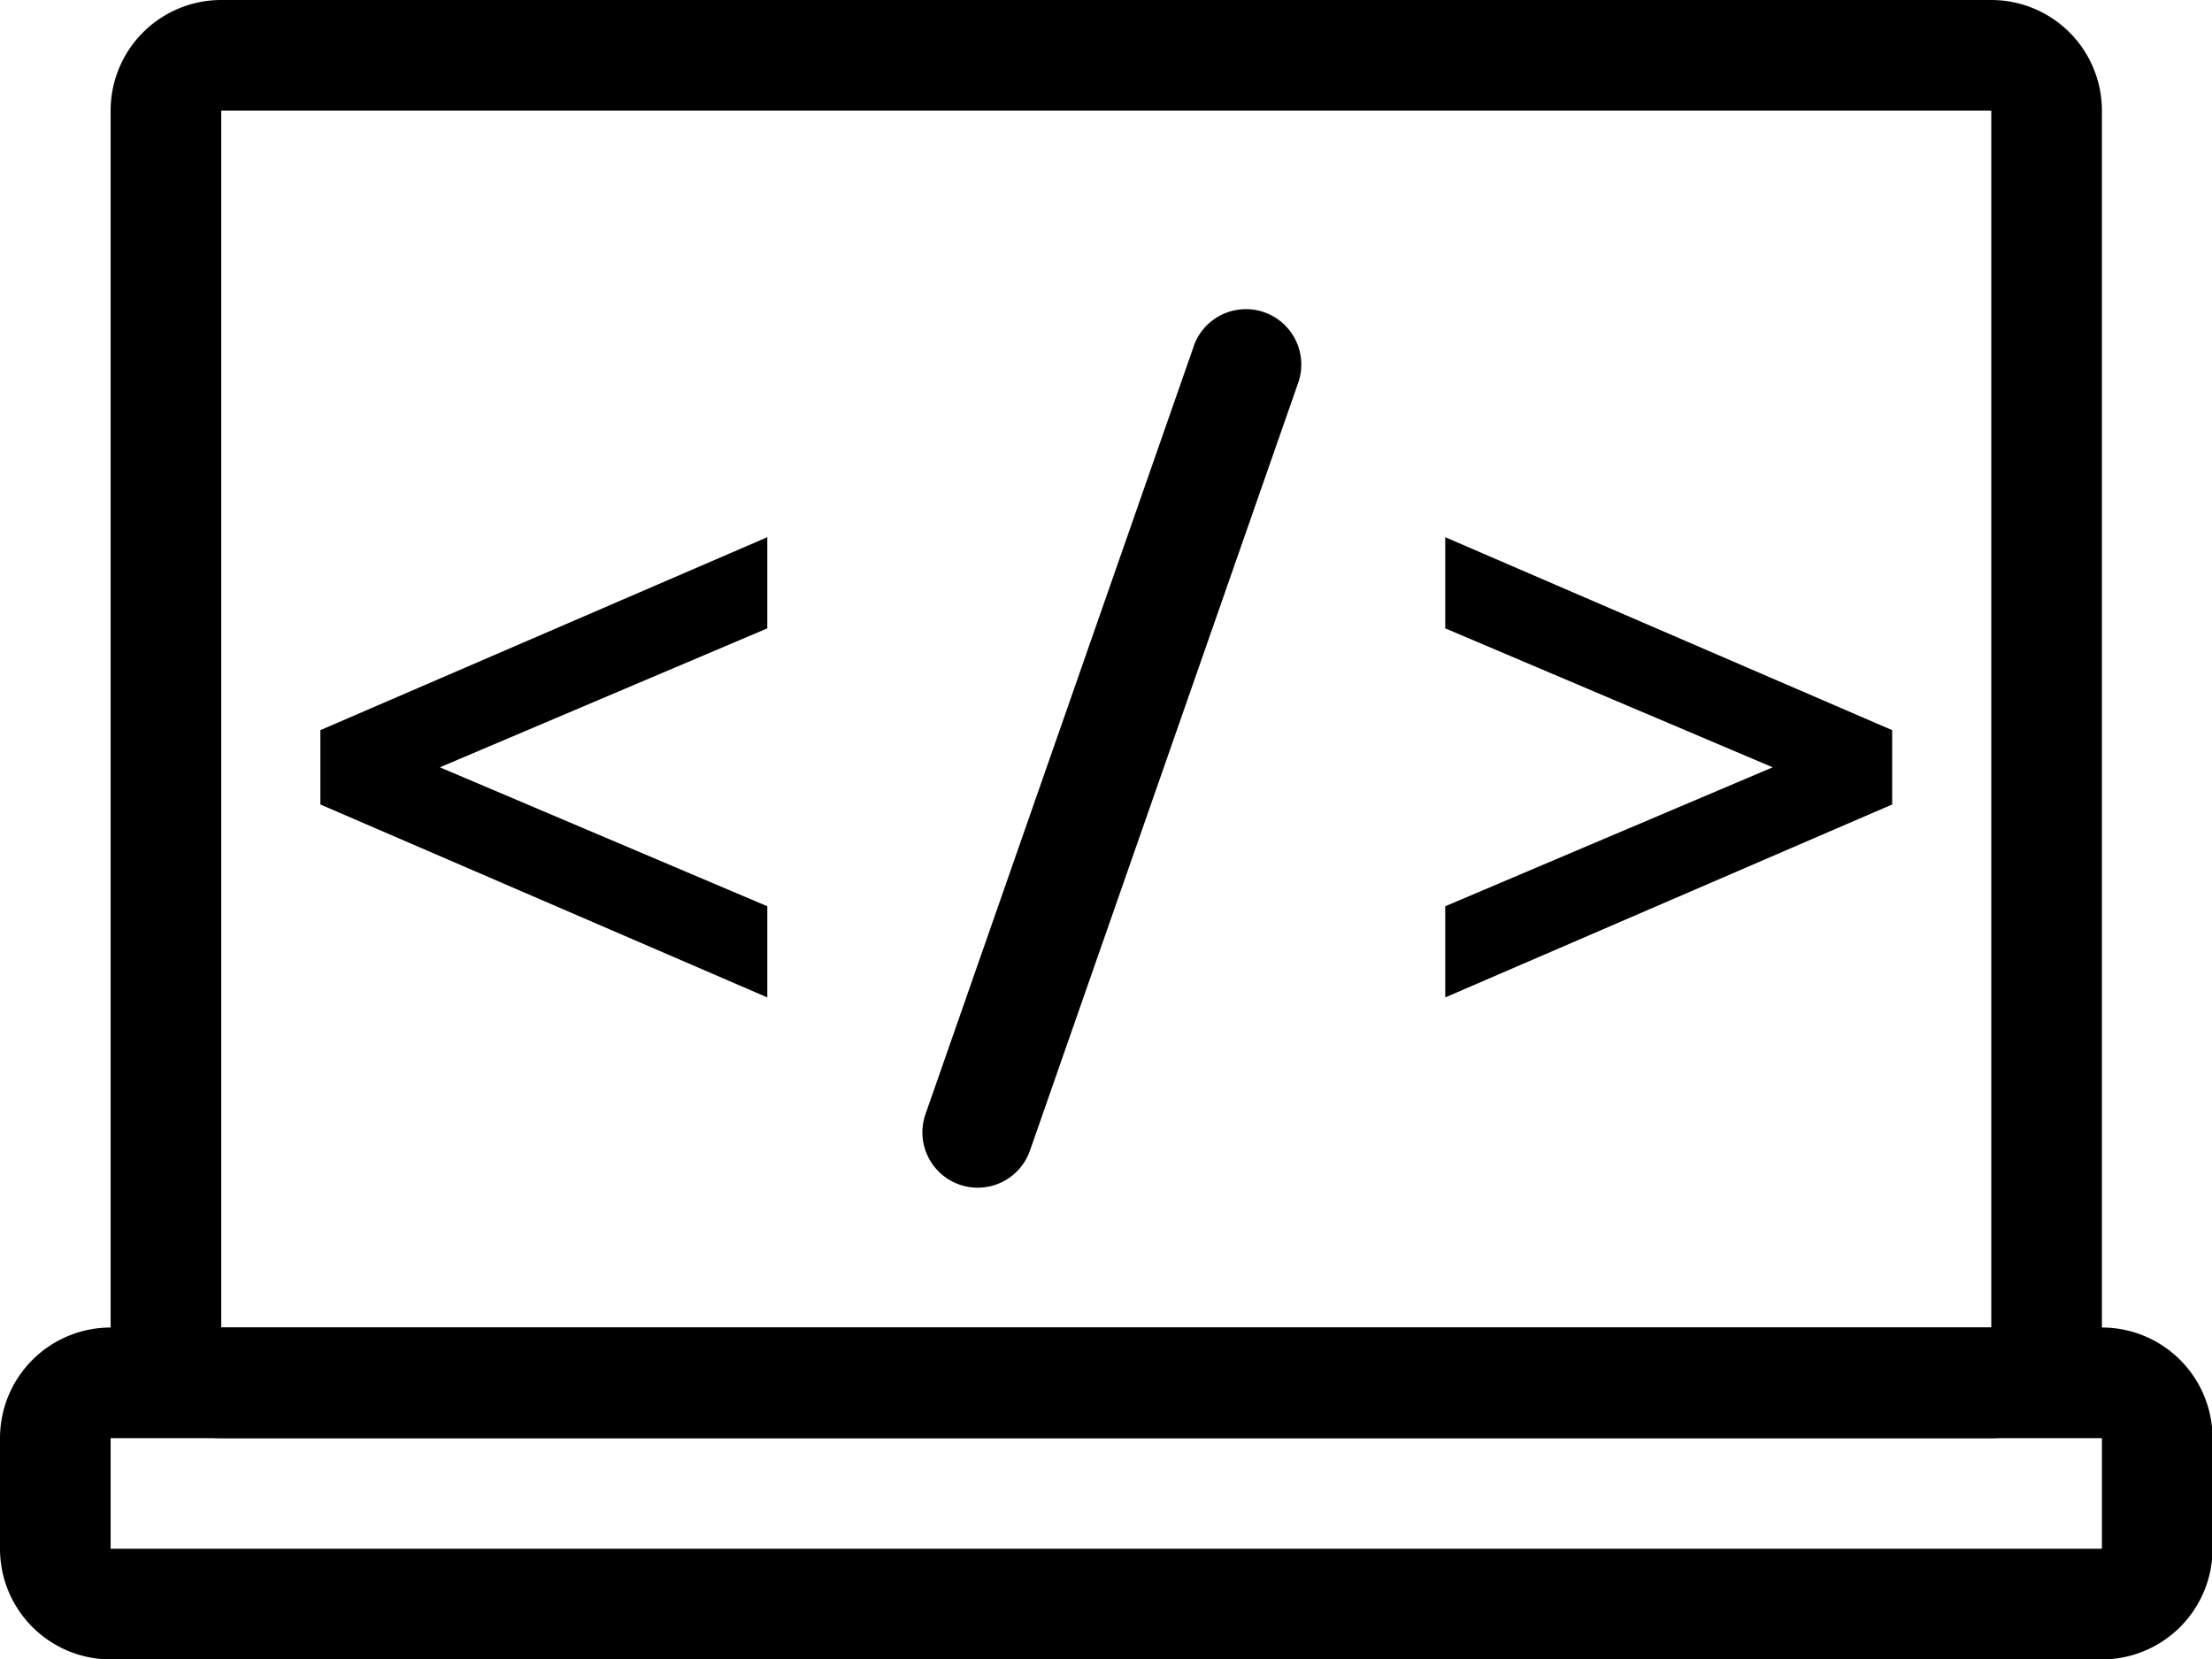 <?xml version="1.0" standalone="no"?><!DOCTYPE svg PUBLIC "-//W3C//DTD SVG 1.1//EN" "http://www.w3.org/Graphics/SVG/1.1/DTD/svg11.dtd"><svg t="1557500834673" class="icon" style="" viewBox="0 0 1365 1024" version="1.1" xmlns="http://www.w3.org/2000/svg" p-id="9679" xmlns:xlink="http://www.w3.org/1999/xlink" width="266.602" height="200"><defs><style type="text/css"></style></defs><path d="M136.533 68.267v750.933h1092.267V68.267H136.533z m0-68.267h1092.267a68.267 68.267 0 0 1 68.267 68.267v750.933a68.267 68.267 0 0 1-68.267 68.267H136.533a68.267 68.267 0 0 1-68.267-68.267V68.267a68.267 68.267 0 0 1 68.267-68.267z"  p-id="9680"></path><path d="M68.267 887.467v68.267h1228.8v-68.267H68.267z m0-68.267h1228.8a68.267 68.267 0 0 1 68.267 68.267v68.267a68.267 68.267 0 0 1-68.267 68.267H68.267a68.267 68.267 0 0 1-68.267-68.267v-68.267a68.267 68.267 0 0 1 68.267-68.267z"  p-id="9681"></path><path d="M473.498 331.503v56.252l-202.069 85.743 202.069 85.743v56.252l-275.797-119.057V450.56l275.797-119.057z m418.338 0l275.797 119.057v45.875l-275.797 119.057v-56.252l202.069-85.743-202.069-85.743v-56.252z"  p-id="9682"></path><path d="M736.597 213.675a34.133 34.133 0 1 1 64.512 22.528L635.563 710.042a34.133 34.133 0 0 1-64.444-22.528l165.547-473.907z"  p-id="9683"></path></svg>
